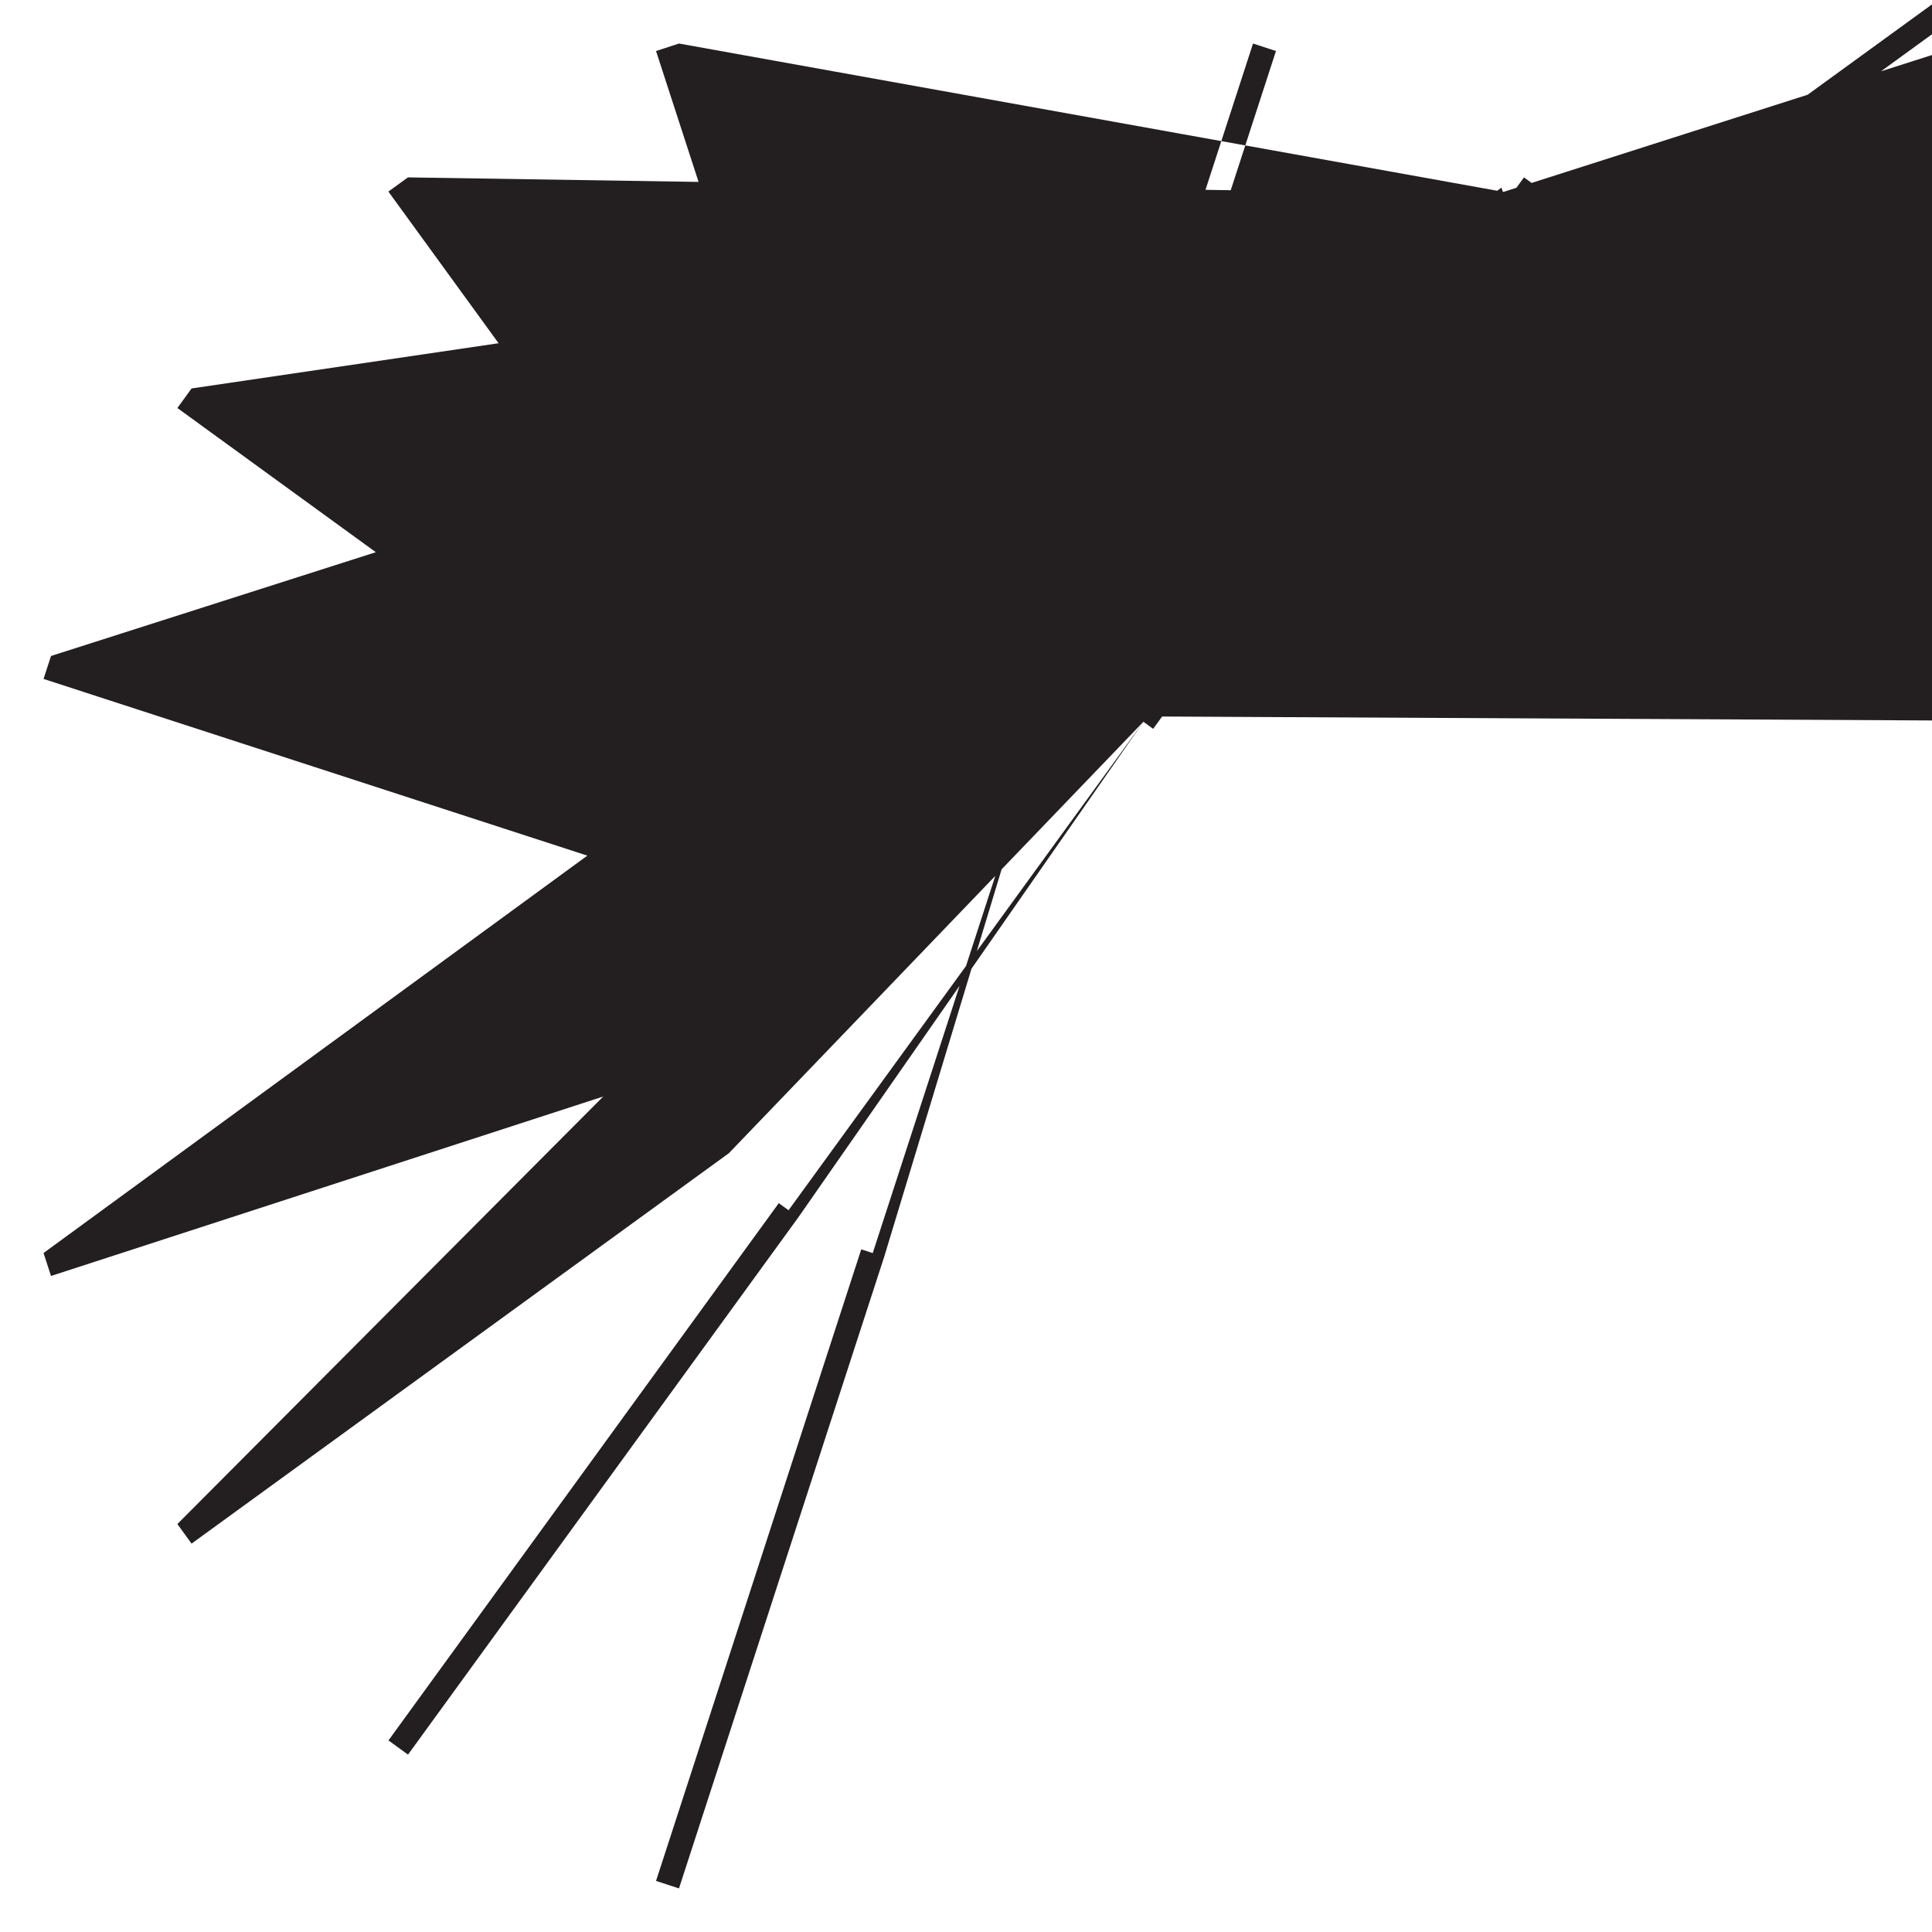 <?xml version="1.0" encoding="UTF-8"?><svg id="Layer_1" xmlns="http://www.w3.org/2000/svg" viewBox="0 0 320 320"><defs><style>.cls-1{fill:#231f20;}</style></defs><path class="cls-1" d="m177.36,113.05l-3.8-1.24L207.54,7.21l3.8,1.24-33.99,104.61Zm-1.9-.62-30.91,95.12,1.9.62l-3.8-1.24-33.99,104.61,3.8,1.24,33.99-104.61ZM255.66,31.73l-3.24-2.35-64.66,88.99,3.24,2.35L255.66,31.73Zm-66.27,87.82-58.78,80.9,1.62,1.18l-3.24-2.35-64.65,88.99,3.24,2.35,64.65-88.99Zm158.39-134.06l-2.35-3.24-89,64.66,2.35,3.24,89-64.66Zm-90.17,63.04-80.9,58.78,1.18,1.62l-2.35-3.24L29.38,252.43l2.35,3.24,88.99-64.66Zm192.06-78.55l-1.24-3.8-104.61,33.99,1.24,3.8,104.61-33.99Zm-105.23,32.09-95.13,30.91.62,1.9l-1.24-3.8L7.21,207.54l1.24,3.8,104.6-33.99Zm206.95-19.36h-110v4h110v-4Zm-110,2-100,0,0-2H0v4h110v-4Zm202.79,49.54l-104.6-33.99-1.24,3.8,104.6,33.99,1.24-3.8Zm-105.22-32.09-95.13-30.91.62-1.9L8.45,108.65l-1.24,3.8,104.6,33.99,1.24-3.8Zm177.57,109.78l-88.99-64.66-2.35,3.24,88.99,64.66,2.35-3.24Zm-90.17-63.04-80.91-58.78,1.18-1.62L31.73,64.34l-2.35,3.24,88.99,64.66,2.35-3.24Zm134.94,159.28l-64.01-88.11-3.24,2.35,64.01,88.11,3.24-2.35Zm-65.63-86.93-59.42-81.79,1.62-1.18L67.57,29.38l-3.24,2.35,64.66,88.99,3.24-2.35Zm79.12,193.18l-33.99-104.61-3.8,1.24,33.99,104.61,3.8-1.24Zm-64.9-199.73L112.46,7.21l-3.8,1.24,33.99,104.61,3.8-1.24Zm15.55,98.18h-4v110h4v-110Zm-2,0,0-100,2-110h-4v110h4V0Z"/></svg>